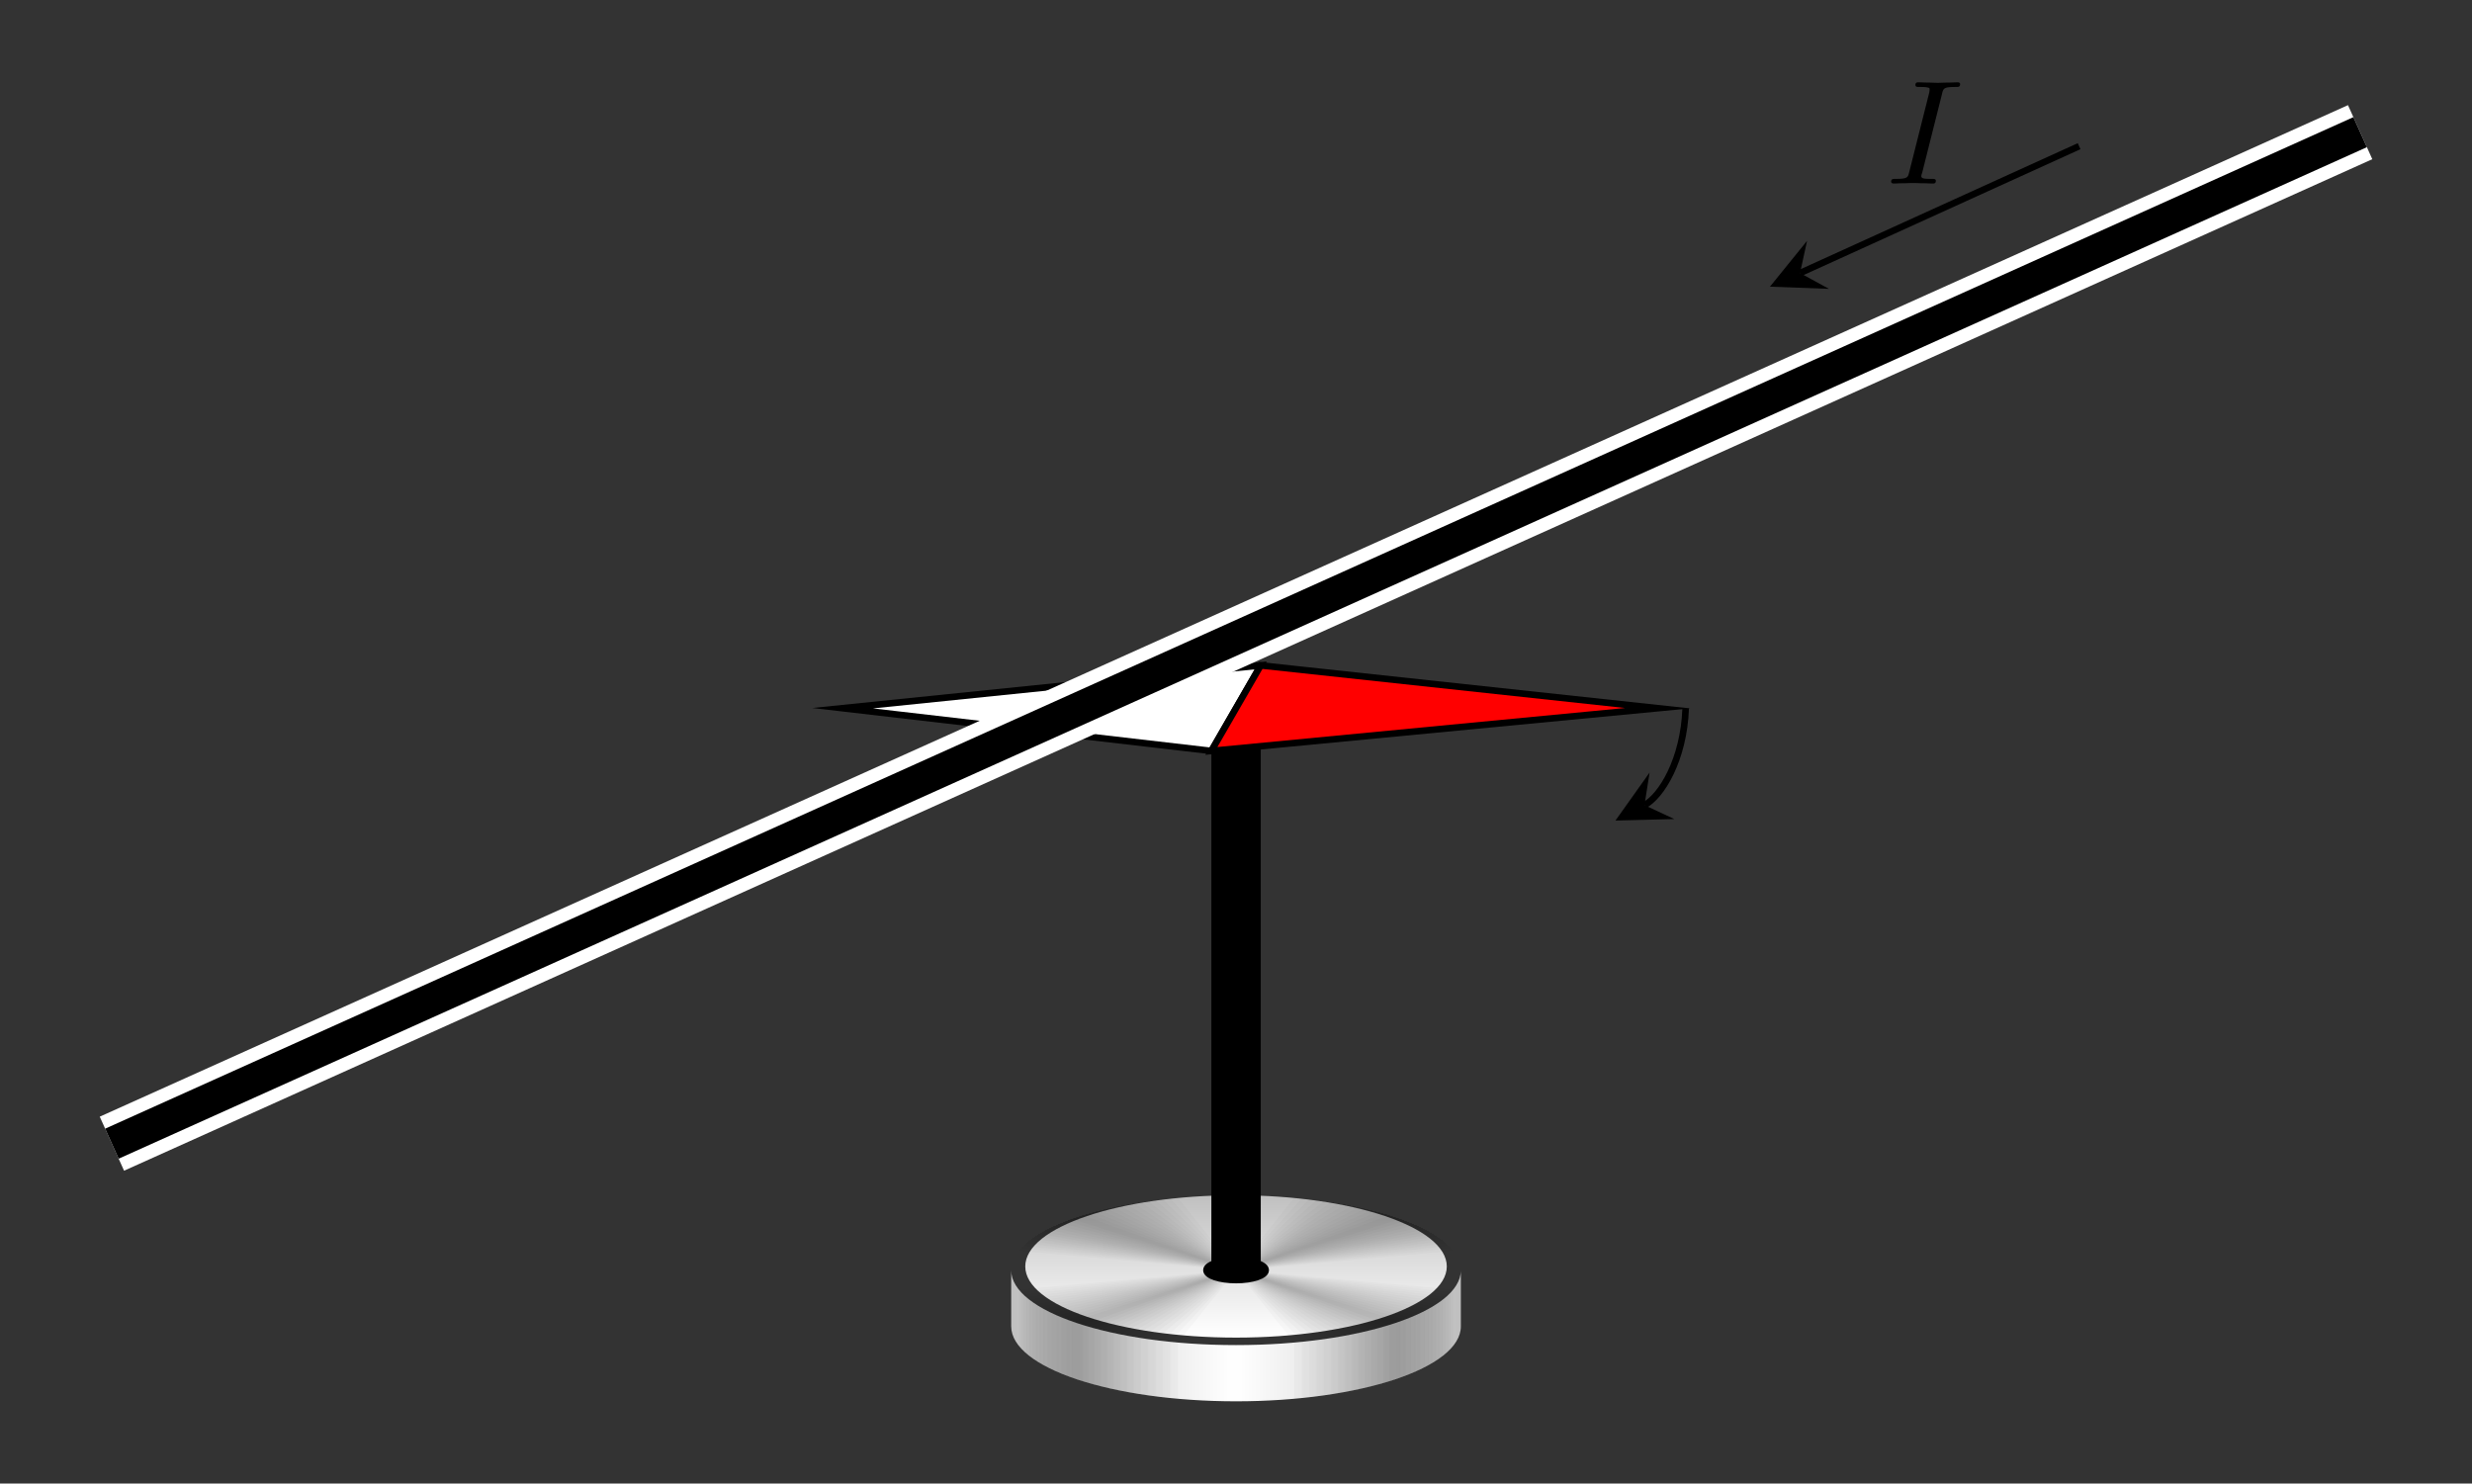<svg xmlns="http://www.w3.org/2000/svg" xmlns:xlink="http://www.w3.org/1999/xlink" width="199.48" height="89.8pt" viewBox="0 0 149.61 89.8"><rect x="0" y="0" width="149.61" height="89.8" fill="#333333" stroke="none"/><defs><clipPath id="a"><path d="M62 72h26v9H62Zm0 0"/></clipPath><clipPath id="b"><path d="M87.563 76.656c0-2.379-5.711-4.308-12.754-4.308-7.047 0-12.758 1.93-12.758 4.308 0 2.38 5.71 4.309 12.758 4.309 7.043 0 12.754-1.93 12.754-4.309Zm0 0"/></clipPath><clipPath id="d"><path d="M61 76h28v9H61Zm0 0"/></clipPath><clipPath id="e"><path d="M61.2 76.883v3.402c0 2.504 6.093 4.535 13.609 4.535 7.511 0 13.605-2.03 13.605-4.535v-3.402c0 2.504-6.094 4.535-13.605 4.535-7.516 0-13.61-2.031-13.61-4.535"/></clipPath><clipPath id="g"><path d="M0 0h149.61v89.8H0Zm0 0"/></clipPath><linearGradient id="c" x1="0" x2="0" y1="25.001" y2="74.999" gradientTransform="matrix(.51 0 0 -.172 49.292 85.273)" gradientUnits="userSpaceOnUse"><stop offset="0" style="stop-color:#fff;stop-opacity:1"/><stop offset=".016" style="stop-color:#fefefe;stop-opacity:1"/><stop offset=".031" style="stop-color:#fefefe;stop-opacity:1"/><stop offset=".047" style="stop-color:#fdfdfd;stop-opacity:1"/><stop offset=".063" style="stop-color:#fcfcfc;stop-opacity:1"/><stop offset=".078" style="stop-color:#fbfbfb;stop-opacity:1"/><stop offset=".094" style="stop-color:#fafafa;stop-opacity:1"/><stop offset=".109" style="stop-color:#f9f9f9;stop-opacity:1"/><stop offset=".125" style="stop-color:#f8f8f8;stop-opacity:1"/><stop offset=".141" style="stop-color:#f7f7f7;stop-opacity:1"/><stop offset=".156" style="stop-color:#f6f6f6;stop-opacity:1"/><stop offset=".172" style="stop-color:#f5f5f5;stop-opacity:1"/><stop offset=".188" style="stop-color:#f4f4f4;stop-opacity:1"/><stop offset=".203" style="stop-color:#f3f3f3;stop-opacity:1"/><stop offset=".219" style="stop-color:#f2f2f2;stop-opacity:1"/><stop offset=".234" style="stop-color:#f1f1f1;stop-opacity:1"/><stop offset=".25" style="stop-color:#f0f0f0;stop-opacity:1"/><stop offset=".266" style="stop-color:#efefef;stop-opacity:1"/><stop offset=".281" style="stop-color:#eee;stop-opacity:1"/><stop offset=".297" style="stop-color:#ededed;stop-opacity:1"/><stop offset=".313" style="stop-color:#ececec;stop-opacity:1"/><stop offset=".328" style="stop-color:#ebebeb;stop-opacity:1"/><stop offset=".344" style="stop-color:#eaeaea;stop-opacity:1"/><stop offset=".359" style="stop-color:#e9e9e9;stop-opacity:1"/><stop offset=".375" style="stop-color:#e8e8e8;stop-opacity:1"/><stop offset=".391" style="stop-color:#e7e7e7;stop-opacity:1"/><stop offset=".406" style="stop-color:#e6e6e6;stop-opacity:1"/><stop offset=".422" style="stop-color:#e5e5e5;stop-opacity:1"/><stop offset=".438" style="stop-color:#e4e4e4;stop-opacity:1"/><stop offset=".453" style="stop-color:#e3e3e3;stop-opacity:1"/><stop offset=".469" style="stop-color:#e2e2e2;stop-opacity:1"/><stop offset=".484" style="stop-color:#e1e1e1;stop-opacity:1"/><stop offset=".5" style="stop-color:#e0e0e0;stop-opacity:1"/><stop offset=".516" style="stop-color:#dfdfdf;stop-opacity:1"/><stop offset=".531" style="stop-color:#dedede;stop-opacity:1"/><stop offset=".547" style="stop-color:#ddd;stop-opacity:1"/><stop offset=".563" style="stop-color:#dcdcdc;stop-opacity:1"/><stop offset=".578" style="stop-color:#dbdbdb;stop-opacity:1"/><stop offset=".594" style="stop-color:#dadada;stop-opacity:1"/><stop offset=".609" style="stop-color:#d9d9d9;stop-opacity:1"/><stop offset=".625" style="stop-color:#d8d8d8;stop-opacity:1"/><stop offset=".641" style="stop-color:#d7d7d7;stop-opacity:1"/><stop offset=".656" style="stop-color:#d6d6d6;stop-opacity:1"/><stop offset=".672" style="stop-color:#d5d5d5;stop-opacity:1"/><stop offset=".688" style="stop-color:#d4d4d4;stop-opacity:1"/><stop offset=".703" style="stop-color:#d3d3d3;stop-opacity:1"/><stop offset=".719" style="stop-color:#d2d2d2;stop-opacity:1"/><stop offset=".734" style="stop-color:#d1d1d1;stop-opacity:1"/><stop offset=".75" style="stop-color:#d0d0d0;stop-opacity:1"/><stop offset=".766" style="stop-color:#cfcfcf;stop-opacity:1"/><stop offset=".781" style="stop-color:#cecece;stop-opacity:1"/><stop offset=".797" style="stop-color:#cdcdcd;stop-opacity:1"/><stop offset=".813" style="stop-color:#ccc;stop-opacity:1"/><stop offset=".828" style="stop-color:#cbcbcb;stop-opacity:1"/><stop offset=".844" style="stop-color:#cacaca;stop-opacity:1"/><stop offset=".859" style="stop-color:#c9c9c9;stop-opacity:1"/><stop offset=".875" style="stop-color:#c8c8c8;stop-opacity:1"/><stop offset=".891" style="stop-color:#c7c7c7;stop-opacity:1"/><stop offset=".906" style="stop-color:#c6c6c6;stop-opacity:1"/><stop offset=".922" style="stop-color:#c5c5c5;stop-opacity:1"/><stop offset=".938" style="stop-color:#c4c4c4;stop-opacity:1"/><stop offset=".953" style="stop-color:#c3c3c3;stop-opacity:1"/><stop offset=".969" style="stop-color:#c2c2c2;stop-opacity:1"/><stop offset=".984" style="stop-color:#c1c1c1;stop-opacity:1"/><stop offset="1" style="stop-color:silver;stop-opacity:1"/></linearGradient><linearGradient id="f" x1="0" x2="0" y1="25.003" y2="74.997" gradientTransform="matrix(0 -.159 -.544 0 102.023 88.788)" gradientUnits="userSpaceOnUse"><stop offset="0" style="stop-color:#bfbfbf;stop-opacity:1"/><stop offset=".008" style="stop-color:silver;stop-opacity:1"/><stop offset=".016" style="stop-color:#c1c1c1;stop-opacity:1"/><stop offset=".023" style="stop-color:#c2c2c2;stop-opacity:1"/><stop offset=".031" style="stop-color:#c3c3c3;stop-opacity:1"/><stop offset=".039" style="stop-color:#c4c4c4;stop-opacity:1"/><stop offset=".047" style="stop-color:#c5c5c5;stop-opacity:1"/><stop offset=".055" style="stop-color:#c6c6c6;stop-opacity:1"/><stop offset=".063" style="stop-color:#c7c7c7;stop-opacity:1"/><stop offset=".07" style="stop-color:#c8c8c8;stop-opacity:1"/><stop offset=".078" style="stop-color:#c9c9c9;stop-opacity:1"/><stop offset=".086" style="stop-color:#cacaca;stop-opacity:1"/><stop offset=".094" style="stop-color:#cbcbcb;stop-opacity:1"/><stop offset=".102" style="stop-color:#ccc;stop-opacity:1"/><stop offset=".109" style="stop-color:#cdcdcd;stop-opacity:1"/><stop offset=".117" style="stop-color:#cecece;stop-opacity:1"/><stop offset=".125" style="stop-color:#cfcfcf;stop-opacity:1"/><stop offset=".133" style="stop-color:#d0d0d0;stop-opacity:1"/><stop offset=".141" style="stop-color:#d1d1d1;stop-opacity:1"/><stop offset=".148" style="stop-color:#d2d2d2;stop-opacity:1"/><stop offset=".156" style="stop-color:#d3d3d3;stop-opacity:1"/><stop offset=".164" style="stop-color:#d4d4d4;stop-opacity:1"/><stop offset=".172" style="stop-color:#d5d5d5;stop-opacity:1"/><stop offset=".18" style="stop-color:#d6d6d6;stop-opacity:1"/><stop offset=".188" style="stop-color:#d7d7d7;stop-opacity:1"/><stop offset=".195" style="stop-color:#d8d8d8;stop-opacity:1"/><stop offset=".203" style="stop-color:#d9d9d9;stop-opacity:1"/><stop offset=".211" style="stop-color:#dadada;stop-opacity:1"/><stop offset=".219" style="stop-color:#dbdbdb;stop-opacity:1"/><stop offset=".227" style="stop-color:#dcdcdc;stop-opacity:1"/><stop offset=".234" style="stop-color:#ddd;stop-opacity:1"/><stop offset=".242" style="stop-color:#dedede;stop-opacity:1"/><stop offset=".25" style="stop-color:#dfdfdf;stop-opacity:1"/><stop offset=".258" style="stop-color:#e0e0e0;stop-opacity:1"/><stop offset=".266" style="stop-color:#e1e1e1;stop-opacity:1"/><stop offset=".273" style="stop-color:#e2e2e2;stop-opacity:1"/><stop offset=".281" style="stop-color:#e3e3e3;stop-opacity:1"/><stop offset=".289" style="stop-color:#e4e4e4;stop-opacity:1"/><stop offset=".297" style="stop-color:#e5e5e5;stop-opacity:1"/><stop offset=".305" style="stop-color:#e6e6e6;stop-opacity:1"/><stop offset=".313" style="stop-color:#e7e7e7;stop-opacity:1"/><stop offset=".32" style="stop-color:#e8e8e8;stop-opacity:1"/><stop offset=".328" style="stop-color:#e9e9e9;stop-opacity:1"/><stop offset=".336" style="stop-color:#eaeaea;stop-opacity:1"/><stop offset=".344" style="stop-color:#ebebeb;stop-opacity:1"/><stop offset=".352" style="stop-color:#ececec;stop-opacity:1"/><stop offset=".359" style="stop-color:#ededed;stop-opacity:1"/><stop offset=".367" style="stop-color:#eee;stop-opacity:1"/><stop offset=".375" style="stop-color:#efefef;stop-opacity:1"/><stop offset=".383" style="stop-color:#f0f0f0;stop-opacity:1"/><stop offset=".391" style="stop-color:#f1f1f1;stop-opacity:1"/><stop offset=".398" style="stop-color:#f2f2f2;stop-opacity:1"/><stop offset=".406" style="stop-color:#f3f3f3;stop-opacity:1"/><stop offset=".414" style="stop-color:#f4f4f4;stop-opacity:1"/><stop offset=".422" style="stop-color:#f5f5f5;stop-opacity:1"/><stop offset=".43" style="stop-color:#f6f6f6;stop-opacity:1"/><stop offset=".438" style="stop-color:#f7f7f7;stop-opacity:1"/><stop offset=".445" style="stop-color:#f8f8f8;stop-opacity:1"/><stop offset=".453" style="stop-color:#f9f9f9;stop-opacity:1"/><stop offset=".461" style="stop-color:#fafafa;stop-opacity:1"/><stop offset=".469" style="stop-color:#fbfbfb;stop-opacity:1"/><stop offset=".477" style="stop-color:#fcfcfc;stop-opacity:1"/><stop offset=".484" style="stop-color:#fdfdfd;stop-opacity:1"/><stop offset=".492" style="stop-color:#fefefe;stop-opacity:1"/><stop offset=".5" style="stop-color:#fefefe;stop-opacity:1"/><stop offset=".508" style="stop-color:#fefefe;stop-opacity:1"/><stop offset=".516" style="stop-color:#fefefe;stop-opacity:1"/><stop offset=".523" style="stop-color:#fdfdfd;stop-opacity:1"/><stop offset=".531" style="stop-color:#fcfcfc;stop-opacity:1"/><stop offset=".539" style="stop-color:#fbfbfb;stop-opacity:1"/><stop offset=".547" style="stop-color:#fafafa;stop-opacity:1"/><stop offset=".555" style="stop-color:#f9f9f9;stop-opacity:1"/><stop offset=".563" style="stop-color:#f8f8f8;stop-opacity:1"/><stop offset=".57" style="stop-color:#f7f7f7;stop-opacity:1"/><stop offset=".578" style="stop-color:#f6f6f6;stop-opacity:1"/><stop offset=".586" style="stop-color:#f5f5f5;stop-opacity:1"/><stop offset=".594" style="stop-color:#f4f4f4;stop-opacity:1"/><stop offset=".602" style="stop-color:#f3f3f3;stop-opacity:1"/><stop offset=".609" style="stop-color:#f2f2f2;stop-opacity:1"/><stop offset=".617" style="stop-color:#f1f1f1;stop-opacity:1"/><stop offset=".625" style="stop-color:#f0f0f0;stop-opacity:1"/><stop offset=".633" style="stop-color:#efefef;stop-opacity:1"/><stop offset=".641" style="stop-color:#eee;stop-opacity:1"/><stop offset=".648" style="stop-color:#ededed;stop-opacity:1"/><stop offset=".656" style="stop-color:#ececec;stop-opacity:1"/><stop offset=".664" style="stop-color:#ebebeb;stop-opacity:1"/><stop offset=".672" style="stop-color:#eaeaea;stop-opacity:1"/><stop offset=".68" style="stop-color:#e9e9e9;stop-opacity:1"/><stop offset=".688" style="stop-color:#e8e8e8;stop-opacity:1"/><stop offset=".695" style="stop-color:#e7e7e7;stop-opacity:1"/><stop offset=".703" style="stop-color:#e6e6e6;stop-opacity:1"/><stop offset=".711" style="stop-color:#e5e5e5;stop-opacity:1"/><stop offset=".719" style="stop-color:#e4e4e4;stop-opacity:1"/><stop offset=".727" style="stop-color:#e3e3e3;stop-opacity:1"/><stop offset=".734" style="stop-color:#e2e2e2;stop-opacity:1"/><stop offset=".742" style="stop-color:#e1e1e1;stop-opacity:1"/><stop offset=".75" style="stop-color:#e0e0e0;stop-opacity:1"/><stop offset=".758" style="stop-color:#dfdfdf;stop-opacity:1"/><stop offset=".766" style="stop-color:#dedede;stop-opacity:1"/><stop offset=".773" style="stop-color:#ddd;stop-opacity:1"/><stop offset=".781" style="stop-color:#dcdcdc;stop-opacity:1"/><stop offset=".789" style="stop-color:#dbdbdb;stop-opacity:1"/><stop offset=".797" style="stop-color:#dadada;stop-opacity:1"/><stop offset=".805" style="stop-color:#d9d9d9;stop-opacity:1"/><stop offset=".813" style="stop-color:#d8d8d8;stop-opacity:1"/><stop offset=".82" style="stop-color:#d7d7d7;stop-opacity:1"/><stop offset=".828" style="stop-color:#d6d6d6;stop-opacity:1"/><stop offset=".836" style="stop-color:#d5d5d5;stop-opacity:1"/><stop offset=".844" style="stop-color:#d4d4d4;stop-opacity:1"/><stop offset=".852" style="stop-color:#d3d3d3;stop-opacity:1"/><stop offset=".859" style="stop-color:#d2d2d2;stop-opacity:1"/><stop offset=".867" style="stop-color:#d1d1d1;stop-opacity:1"/><stop offset=".875" style="stop-color:#d0d0d0;stop-opacity:1"/><stop offset=".883" style="stop-color:#cfcfcf;stop-opacity:1"/><stop offset=".891" style="stop-color:#cecece;stop-opacity:1"/><stop offset=".898" style="stop-color:#cdcdcd;stop-opacity:1"/><stop offset=".906" style="stop-color:#ccc;stop-opacity:1"/><stop offset=".914" style="stop-color:#cbcbcb;stop-opacity:1"/><stop offset=".922" style="stop-color:#cacaca;stop-opacity:1"/><stop offset=".93" style="stop-color:#c9c9c9;stop-opacity:1"/><stop offset=".938" style="stop-color:#c8c8c8;stop-opacity:1"/><stop offset=".945" style="stop-color:#c7c7c7;stop-opacity:1"/><stop offset=".953" style="stop-color:#c6c6c6;stop-opacity:1"/><stop offset=".961" style="stop-color:#c5c5c5;stop-opacity:1"/><stop offset=".969" style="stop-color:#c4c4c4;stop-opacity:1"/><stop offset=".977" style="stop-color:#c3c3c3;stop-opacity:1"/><stop offset=".984" style="stop-color:#c2c2c2;stop-opacity:1"/><stop offset=".992" style="stop-color:#c1c1c1;stop-opacity:1"/><stop offset="1" style="stop-color:silver;stop-opacity:1"/></linearGradient><symbol id="h" overflow="visible"><path d="M3.422-5.422c.078-.344.11-.422.828-.422.172 0 .266 0 .266-.172 0-.093-.094-.109-.141-.109-.188 0-.39.016-.578.016-.203 0-.547.015-.61.015-.203 0-.406-.015-.609-.015-.187 0-.406-.016-.594-.016-.046 0-.171 0-.171.156 0 .125.093.125.265.125.203 0 .406 0 .578.063a.275.275 0 0 1 .016.093c0 .032-.016.125-.016.157L1.437-.688c-.078.313-.093.407-.796.407-.188 0-.297 0-.297.172 0 .03.031.109.14.109.172 0 .375-.016.563-.016.203 0 .422-.015.625-.015s.406.015.61.015c.187 0 .405.016.593.016.063 0 .172 0 .172-.156 0-.125-.094-.125-.266-.125-.344 0-.61 0-.61-.156 0-.063 0-.079.048-.204Zm0 0" style="stroke:none"/></symbol></defs><g clip-path="url(#a)"><g clip-path="url(#b)"><path d="M62.05 80.965v-8.617h25.513v8.617Zm0 0" style="stroke:none;fill-rule:nonzero;fill:url(#c)"/></g></g><g clip-path="url(#d)"><g clip-path="url(#e)"><path d="M88.414 84.82H61.2v-7.937h27.215Zm0 0" style="stroke:none;fill-rule:nonzero;fill:url(#f)"/></g></g><path d="m74.809 76.883-3.524 4.379v3.402c-4.695-.418-8.363-1.64-9.62-3.207v-3.402Zm0 0" style="stroke:none;fill-rule:nonzero;fill:#000;fill-opacity:.02"/><path d="m74.809 76.883-3.98 4.336v3.402c-4.325-.441-7.712-1.57-9.032-3.012v-3.402Zm0 0" style="stroke:none;fill-rule:nonzero;fill:#000;fill-opacity:.02"/><path d="m74.809 76.883-4.43 4.289v3.398c-3.961-.453-7.074-1.488-8.438-2.808v-3.403Zm0 0" style="stroke:none;fill-rule:nonzero;fill:#000;fill-opacity:.02"/><path d="m74.809 76.883-4.88 4.234v3.403c-3.597-.461-6.445-1.41-7.824-2.61v-3.402Zm0 0" style="stroke:none;fill-rule:nonzero;fill:#000;fill-opacity:.02"/><path d="m74.809 76.883-5.317 4.176v3.398c-3.246-.457-5.832-1.32-7.21-2.402v-3.403Zm0 0" style="stroke:none;fill-rule:nonzero;fill:#000;fill-opacity:.02"/><path d="m74.809 76.883-5.75 4.11v3.402c-2.903-.45-5.23-1.227-6.582-2.196v-3.402Zm0 0" style="stroke:none;fill-rule:nonzero;fill:#000;fill-opacity:.02"/><path d="m74.809 76.883-6.18 4.039v3.402c-2.559-.433-4.64-1.129-5.945-1.98V78.94Zm0 0" style="stroke:none;fill-rule:nonzero;fill:#000;fill-opacity:.02"/><path d="m74.809 76.883-6.598 3.965v3.402c-2.23-.41-4.07-1.023-5.305-1.77v-3.398Zm0 0" style="stroke:none;fill-rule:nonzero;fill:#000;fill-opacity:.02"/><path d="M74.809 76.883 67.8 80.77v3.402c-1.91-.383-3.512-.918-4.656-1.55v-3.403Zm0 0" style="stroke:none;fill-rule:nonzero;fill:#000;fill-opacity:.02"/><path d="m74.809 76.883-7.414 3.805v3.398c-1.598-.344-2.961-.8-4-1.332v-3.402Zm0 0" style="stroke:none;fill-rule:nonzero;fill:#000;fill-opacity:.02"/><path d="m74.809 76.883-7.805 3.715V84c-1.3-.305-2.434-.684-3.344-1.113v-3.403Zm0 0" style="stroke:none;fill-rule:nonzero;fill:#000;fill-opacity:.02"/><path d="m74.809 76.883-8.192 3.62v3.403c-1.012-.254-1.914-.554-2.676-.894v-3.399Zm0 0" style="stroke:none;fill-rule:nonzero;fill:#000;fill-opacity:.02"/><path d="m74.809 76.883-8.563 3.523v3.403c-.742-.2-1.414-.426-2.012-.672v-3.403Zm0 0" style="stroke:none;fill-rule:nonzero;fill:#000;fill-opacity:.02"/><path d="m74.809 76.883-8.93 3.422v3.402c-.477-.14-.926-.289-1.34-.45V79.86Zm0 0" style="stroke:none;fill-rule:nonzero;fill:#000;fill-opacity:.02"/><path d="m74.809 76.883-9.282 3.316v3.403a19.27 19.27 0 0 1-.672-.227v-3.398Zm0 0" style="stroke:none;fill-rule:nonzero;fill:#000;fill-opacity:.02"/><path d="m74.809 76.883-9.621 3.207v3.402-3.402ZM74.809 76.883l13.14 1.172v3.402c-1.258 1.566-4.926 2.79-9.62 3.207v-3.402Zm0 0" style="stroke:none;fill-rule:nonzero;fill:#000;fill-opacity:.02"/><path d="m74.809 76.883 13.011 1.324v3.402c-1.324 1.442-4.71 2.57-9.035 3.012V81.22Zm0 0" style="stroke:none;fill-rule:nonzero;fill:#000;fill-opacity:.02"/><path d="m74.809 76.883 12.863 1.476v3.403c-1.363 1.316-4.477 2.355-8.434 2.808v-3.398Zm0 0" style="stroke:none;fill-rule:nonzero;fill:#000;fill-opacity:.02"/><path d="m74.809 76.883 12.699 1.625v3.402c-1.38 1.2-4.227 2.149-7.824 2.606v-3.399Zm0 0" style="stroke:none;fill-rule:nonzero;fill:#000;fill-opacity:.02"/><path d="m74.809 76.883 12.523 1.77v3.402c-1.379 1.082-3.965 1.945-7.207 2.402v-3.398Zm0 0" style="stroke:none;fill-rule:nonzero;fill:#000;fill-opacity:.02"/><path d="m74.809 76.883 12.328 1.914v3.402c-1.352.969-3.68 1.746-6.578 2.196v-3.403Zm0 0" style="stroke:none;fill-rule:nonzero;fill:#000;fill-opacity:.02"/><path d="m74.809 76.883 12.12 2.058v3.403c-1.304.851-3.386 1.547-5.945 1.98v-3.402Zm0 0" style="stroke:none;fill-rule:nonzero;fill:#000;fill-opacity:.02"/><path d="m74.809 76.883 11.898 2.199v3.398c-1.234.747-3.074 1.36-5.305 1.77v-3.402Zm0 0" style="stroke:none;fill-rule:nonzero;fill:#000;fill-opacity:.02"/><path d="m74.809 76.883 11.66 2.336v3.402c-1.145.633-2.746 1.168-4.653 1.55V80.77Zm0 0" style="stroke:none;fill-rule:nonzero;fill:#000;fill-opacity:.02"/><path d="m74.809 76.883 11.41 2.469v3.402c-1.04.531-2.403.988-4 1.332v-3.398Zm0 0" style="stroke:none;fill-rule:nonzero;fill:#000;fill-opacity:.02"/><path d="m74.809 76.883 11.144 2.601v3.403c-.91.43-2.043.808-3.34 1.113v-3.402Zm0 0" style="stroke:none;fill-rule:nonzero;fill:#000;fill-opacity:.02"/><path d="m74.809 76.883 10.867 2.73v3.399c-.766.34-1.668.64-2.68.894v-3.402Zm0 0" style="stroke:none;fill-rule:nonzero;fill:#000;fill-opacity:.02"/><path d="m74.809 76.883 10.574 2.851v3.403c-.602.246-1.274.472-2.012.672v-3.403Zm0 0" style="stroke:none;fill-rule:nonzero;fill:#000;fill-opacity:.02"/><path d="m74.809 76.883 10.265 2.976v3.399c-.414.16-.863.308-1.34.449v-3.402Zm0 0" style="stroke:none;fill-rule:nonzero;fill:#000;fill-opacity:.02"/><path d="m74.809 76.883 9.949 3.094v3.398c-.215.078-.442.152-.672.227v-3.403Zm0 0" style="stroke:none;fill-rule:nonzero;fill:#000;fill-opacity:.02"/><path d="m74.809 76.883 9.62 3.207v3.402-3.402Zm0 0" style="stroke:none;fill-rule:nonzero;fill:#000;fill-opacity:.02"/><path d="m74.809 76.883 3.52-4.383c4.694.422 8.362 1.645 9.62 3.207Zm0 0" style="stroke:none;fill-rule:nonzero;fill:#000;fill-opacity:.02"/><path d="m74.809 76.883 3.976-4.34c4.324.441 7.711 1.57 9.035 3.012Zm0 0" style="stroke:none;fill-rule:nonzero;fill:#000;fill-opacity:.02"/><path d="m74.809 76.883 4.43-4.29c3.956.454 7.07 1.493 8.433 2.813Zm0 0" style="stroke:none;fill-rule:nonzero;fill:#000;fill-opacity:.02"/><path d="m74.809 76.883 4.875-4.235c3.597.461 6.445 1.41 7.824 2.61Zm0 0" style="stroke:none;fill-rule:nonzero;fill:#000;fill-opacity:.02"/><path d="m74.809 76.883 5.316-4.176c3.242.461 5.828 1.32 7.207 2.402Zm0 0" style="stroke:none;fill-rule:nonzero;fill:#000;fill-opacity:.02"/><path d="m74.809 76.883 5.75-4.11c2.898.45 5.226 1.227 6.578 2.192Zm0 0" style="stroke:none;fill-rule:nonzero;fill:#000;fill-opacity:.02"/><path d="m74.809 76.883 6.175-4.043c2.559.437 4.641 1.129 5.946 1.984Zm0 0" style="stroke:none;fill-rule:nonzero;fill:#000;fill-opacity:.02"/><path d="m74.809 76.883 6.593-3.969c2.23.414 4.07 1.027 5.305 1.77Zm0 0" style="stroke:none;fill-rule:nonzero;fill:#000;fill-opacity:.02"/><path d="m74.809 76.883 7.007-3.887c1.907.379 3.508.914 4.653 1.55Zm0 0" style="stroke:none;fill-rule:nonzero;fill:#000;fill-opacity:.02"/><path d="m74.809 76.883 7.41-3.805c1.597.348 2.96.8 4 1.332Zm0 0" style="stroke:none;fill-rule:nonzero;fill:#000;fill-opacity:.02"/><path d="m74.809 76.883 7.804-3.715c1.297.3 2.43.68 3.34 1.113Zm0 0" style="stroke:none;fill-rule:nonzero;fill:#000;fill-opacity:.02"/><path d="m74.809 76.883 8.187-3.621c1.012.254 1.914.554 2.676.89Zm0 0" style="stroke:none;fill-rule:nonzero;fill:#000;fill-opacity:.02"/><path d="m74.809 76.883 8.562-3.528c.738.204 1.41.426 2.012.672Zm0 0" style="stroke:none;fill-rule:nonzero;fill:#000;fill-opacity:.02"/><path d="m74.809 76.883 8.925-3.422c.477.137.926.285 1.34.445Zm0 0" style="stroke:none;fill-rule:nonzero;fill:#000;fill-opacity:.02"/><path d="m74.809 76.883 9.277-3.317c.23.07.457.145.672.223ZM74.809 76.883l9.62-3.207ZM74.809 76.883l-13.145-1.176c1.258-1.562 4.926-2.785 9.621-3.207Zm0 0" style="stroke:none;fill-rule:nonzero;fill:#000;fill-opacity:.02"/><path d="m74.809 76.883-13.012-1.328c1.32-1.442 4.707-2.57 9.031-3.012Zm0 0" style="stroke:none;fill-rule:nonzero;fill:#000;fill-opacity:.02"/><path d="M74.809 76.883 61.94 75.406c1.364-1.32 4.477-2.36 8.438-2.812Zm0 0" style="stroke:none;fill-rule:nonzero;fill:#000;fill-opacity:.02"/><path d="m74.809 76.883-12.704-1.625c1.38-1.2 4.227-2.149 7.825-2.61Zm0 0" style="stroke:none;fill-rule:nonzero;fill:#000;fill-opacity:.02"/><path d="M74.809 76.883 62.28 75.109c1.38-1.082 3.965-1.941 7.211-2.402Zm0 0" style="stroke:none;fill-rule:nonzero;fill:#000;fill-opacity:.02"/><path d="m74.809 76.883-12.332-1.918c1.351-.965 3.68-1.742 6.582-2.192Zm0 0" style="stroke:none;fill-rule:nonzero;fill:#000;fill-opacity:.02"/><path d="m74.809 76.883-12.125-2.059c1.304-.855 3.386-1.547 5.945-1.984Zm0 0" style="stroke:none;fill-rule:nonzero;fill:#000;fill-opacity:.02"/><path d="m74.809 76.883-11.903-2.2c1.235-.742 3.074-1.355 5.305-1.769Zm0 0" style="stroke:none;fill-rule:nonzero;fill:#000;fill-opacity:.02"/><path d="m74.809 76.883-11.664-2.336c1.144-.637 2.746-1.172 4.656-1.55Zm0 0" style="stroke:none;fill-rule:nonzero;fill:#000;fill-opacity:.02"/><path d="M74.809 76.883 63.395 74.41c1.039-.531 2.402-.984 4-1.332Zm0 0" style="stroke:none;fill-rule:nonzero;fill:#000;fill-opacity:.02"/><path d="M74.809 76.883 63.66 74.28c.91-.433 2.043-.812 3.344-1.113Zm0 0" style="stroke:none;fill-rule:nonzero;fill:#000;fill-opacity:.02"/><path d="m74.809 76.883-10.868-2.73a16.885 16.885 0 0 1 2.676-.891Zm0 0" style="stroke:none;fill-rule:nonzero;fill:#000;fill-opacity:.02"/><path d="m74.809 76.883-10.575-2.856c.598-.246 1.27-.468 2.012-.668Zm0 0" style="stroke:none;fill-rule:nonzero;fill:#000;fill-opacity:.02"/><path d="m74.809 76.883-10.27-2.977c.414-.16.863-.308 1.34-.445Zm0 0" style="stroke:none;fill-rule:nonzero;fill:#000;fill-opacity:.02"/><path d="m74.809 76.883-9.954-3.094c.215-.078.442-.152.672-.223ZM74.809 76.883l-9.621-3.207Zm0 0" style="stroke:none;fill-rule:nonzero;fill:#000;fill-opacity:.02"/><path d="M1.795 0C1.795.33.99.596.002.596c-.993 0-1.793-.266-1.793-.598 0-.328.8-.597 1.793-.597.988 0 1.793.27 1.793.597Zm0 0" style="fill-rule:nonzero;fill:#000;fill-opacity:1;stroke-width:.399;stroke-linecap:butt;stroke-linejoin:miter;stroke:#000;stroke-opacity:1;stroke-miterlimit:10" transform="matrix(1 0 0 -1 74.807 76.882)"/><path d="M.002 0v34.015" style="fill:none;stroke-width:2.989;stroke-linecap:butt;stroke-linejoin:miter;stroke:#000;stroke-opacity:1;stroke-miterlimit:10" transform="matrix(1 0 0 -1 74.807 76.882)"/><path d="m-1.494 31.429 2.988 5.176-25.305-2.59Zm0 0" style="fill-rule:nonzero;fill:#fff;fill-opacity:1;stroke-width:.399;stroke-linecap:butt;stroke-linejoin:miter;stroke:#000;stroke-opacity:1;stroke-miterlimit:10" transform="matrix(1 0 0 -1 74.807 76.882)"/><path d="m1.494 36.605-2.988-5.176 27.007 2.586Zm0 0" style="fill-rule:nonzero;fill:red;fill-opacity:1;stroke-width:.399;stroke-linecap:butt;stroke-linejoin:miter;stroke:#000;stroke-opacity:1;stroke-miterlimit:10" transform="matrix(1 0 0 -1 74.807 76.882)"/><path d="M27.213 34.015c-.11-3.133-1.485-5.332-2.493-5.867" style="fill:none;stroke-width:.399;stroke-linecap:butt;stroke-linejoin:miter;stroke:#000;stroke-opacity:1;stroke-miterlimit:10" transform="matrix(1 0 0 -1 74.807 76.882)"/><path d="m97.77 49.668 3.562-.09-1.805-.844.309-1.972" style="stroke:none;fill-rule:nonzero;fill:#000;fill-opacity:1"/><g clip-path="url(#g)"><path d="M-68.034 7.655 68.033 68.882" style="fill:none;stroke-width:3.587;stroke-linecap:butt;stroke-linejoin:miter;stroke:#fff;stroke-opacity:1;stroke-miterlimit:10" transform="matrix(1 0 0 -1 74.807 76.882)"/><path d="M-68.034 7.655 68.033 68.882" style="fill:none;stroke-width:1.993;stroke-linecap:butt;stroke-linejoin:miter;stroke:#000;stroke-opacity:1;stroke-miterlimit:10" transform="matrix(1 0 0 -1 74.807 76.882)"/></g><path d="m51.025 68.034-16.89-7.68" style="fill:none;stroke-width:.399;stroke-linecap:butt;stroke-linejoin:miter;stroke:#000;stroke-opacity:1;stroke-miterlimit:10" transform="matrix(1 0 0 -1 74.807 76.882)"/><path d="m107.121 17.352 3.57.132-1.75-.957.426-1.949" style="stroke:none;fill-rule:nonzero;fill:#000;fill-opacity:1"/><use xlink:href="#h" x="114.112" y="11.108" style="fill:#000;fill-opacity:1"/></svg>